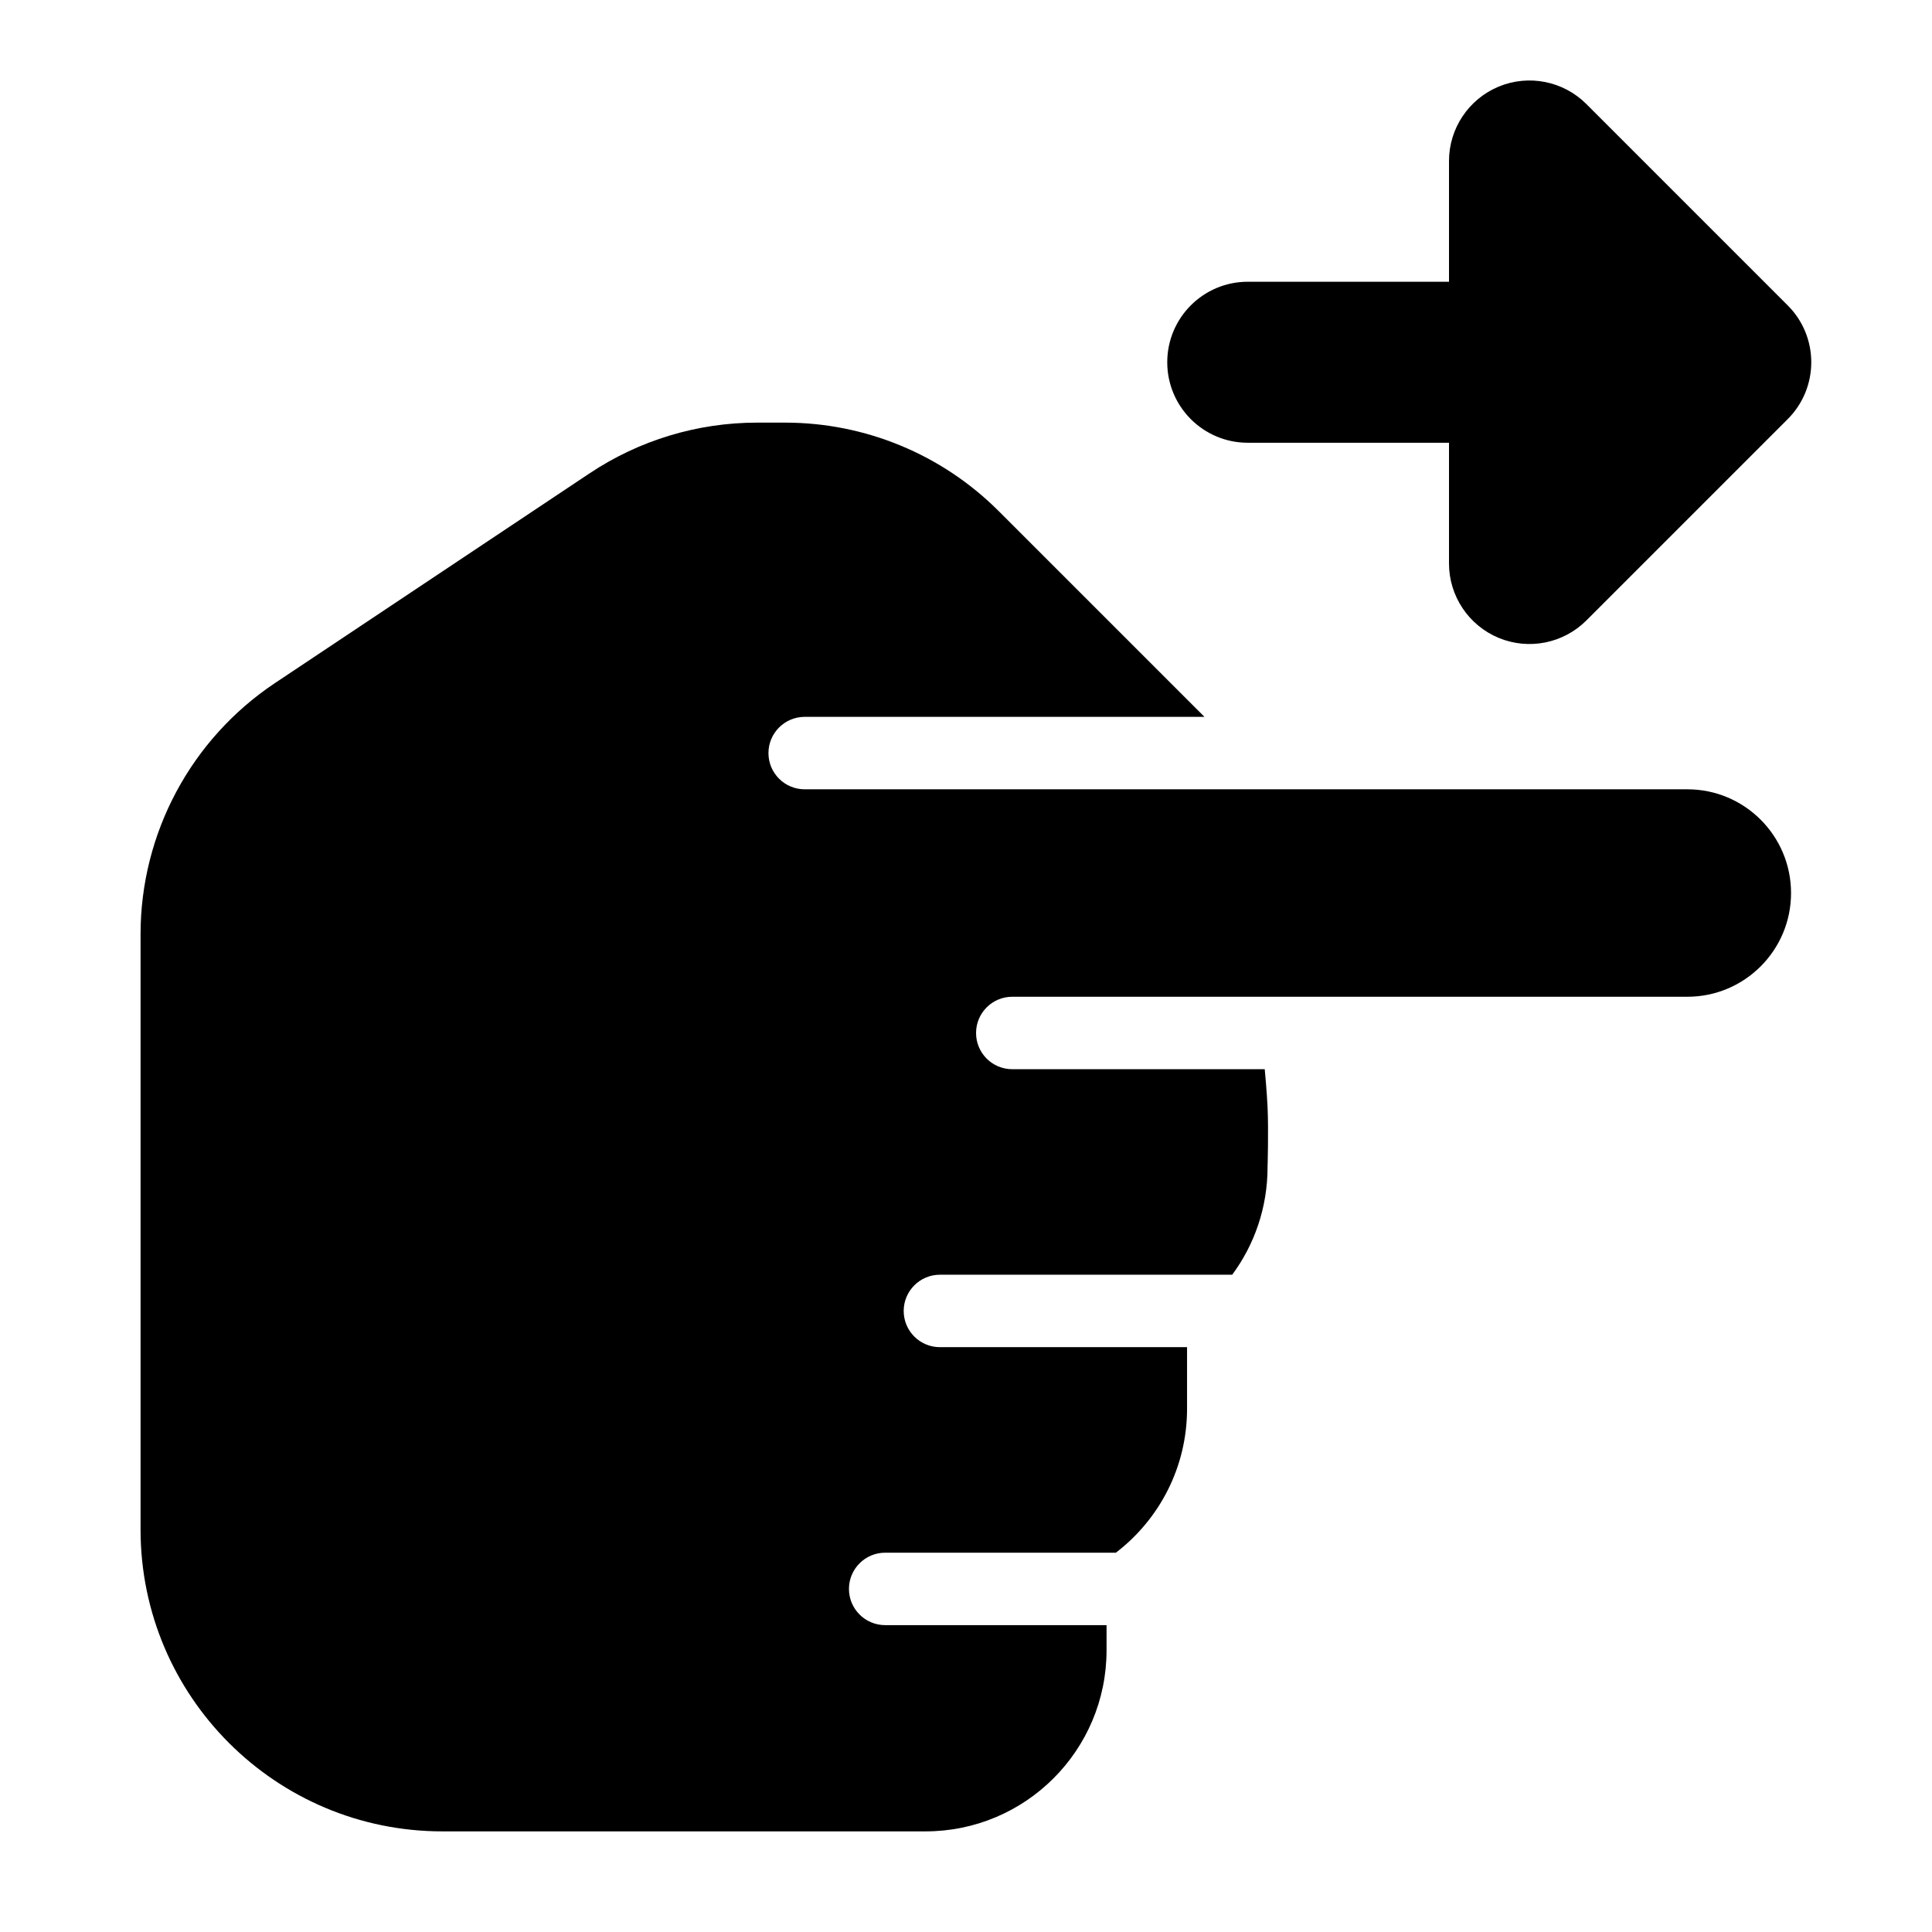 <svg width="24" height="24" viewBox="0 0 24 24" xmlns="http://www.w3.org/2000/svg">
    <path fill-rule="evenodd" clip-rule="evenodd" d="M18.617 1.076C18.991 0.921 19.421 1.007 19.707 1.293L22.207 3.793C22.598 4.183 22.598 4.817 22.207 5.207L19.707 7.707C19.421 7.993 18.991 8.079 18.617 7.924C18.244 7.769 18 7.404 18 7V5.5H15.5C14.948 5.5 14.5 5.052 14.5 4.5C14.5 3.948 14.948 3.5 15.5 3.5H18V2C18 1.596 18.244 1.231 18.617 1.076Z"/>
    <path d="M12.405 6.348L14.962 8.905L9.996 8.905C9.748 8.905 9.546 9.107 9.546 9.355C9.546 9.604 9.748 9.805 9.996 9.805L20.961 9.805C21.672 9.805 22.249 10.382 22.249 11.094C22.249 11.805 21.672 12.382 20.961 12.382L12.575 12.382C12.326 12.382 12.125 12.584 12.125 12.832C12.125 13.081 12.326 13.282 12.575 13.282H15.711C15.711 13.282 15.738 13.567 15.746 13.75C15.76 14.043 15.746 14.5 15.746 14.5C15.746 15 15.583 15.462 15.307 15.835H11.676C11.428 15.835 11.226 16.037 11.226 16.285C11.226 16.534 11.428 16.735 11.676 16.735H14.746V17.5C14.746 18.229 14.399 18.877 13.862 19.288H10.996C10.748 19.288 10.546 19.49 10.546 19.738C10.546 19.987 10.748 20.188 10.996 20.188H13.746V20.5C13.746 21.743 12.739 22.75 11.496 22.75H5.496C3.425 22.75 1.746 21.071 1.746 19V11.606C1.746 10.352 2.373 9.181 3.416 8.485L7.324 5.88C7.94 5.469 8.664 5.25 9.404 5.25L9.753 5.25C10.748 5.25 11.702 5.645 12.405 6.348Z"/>
</svg>
